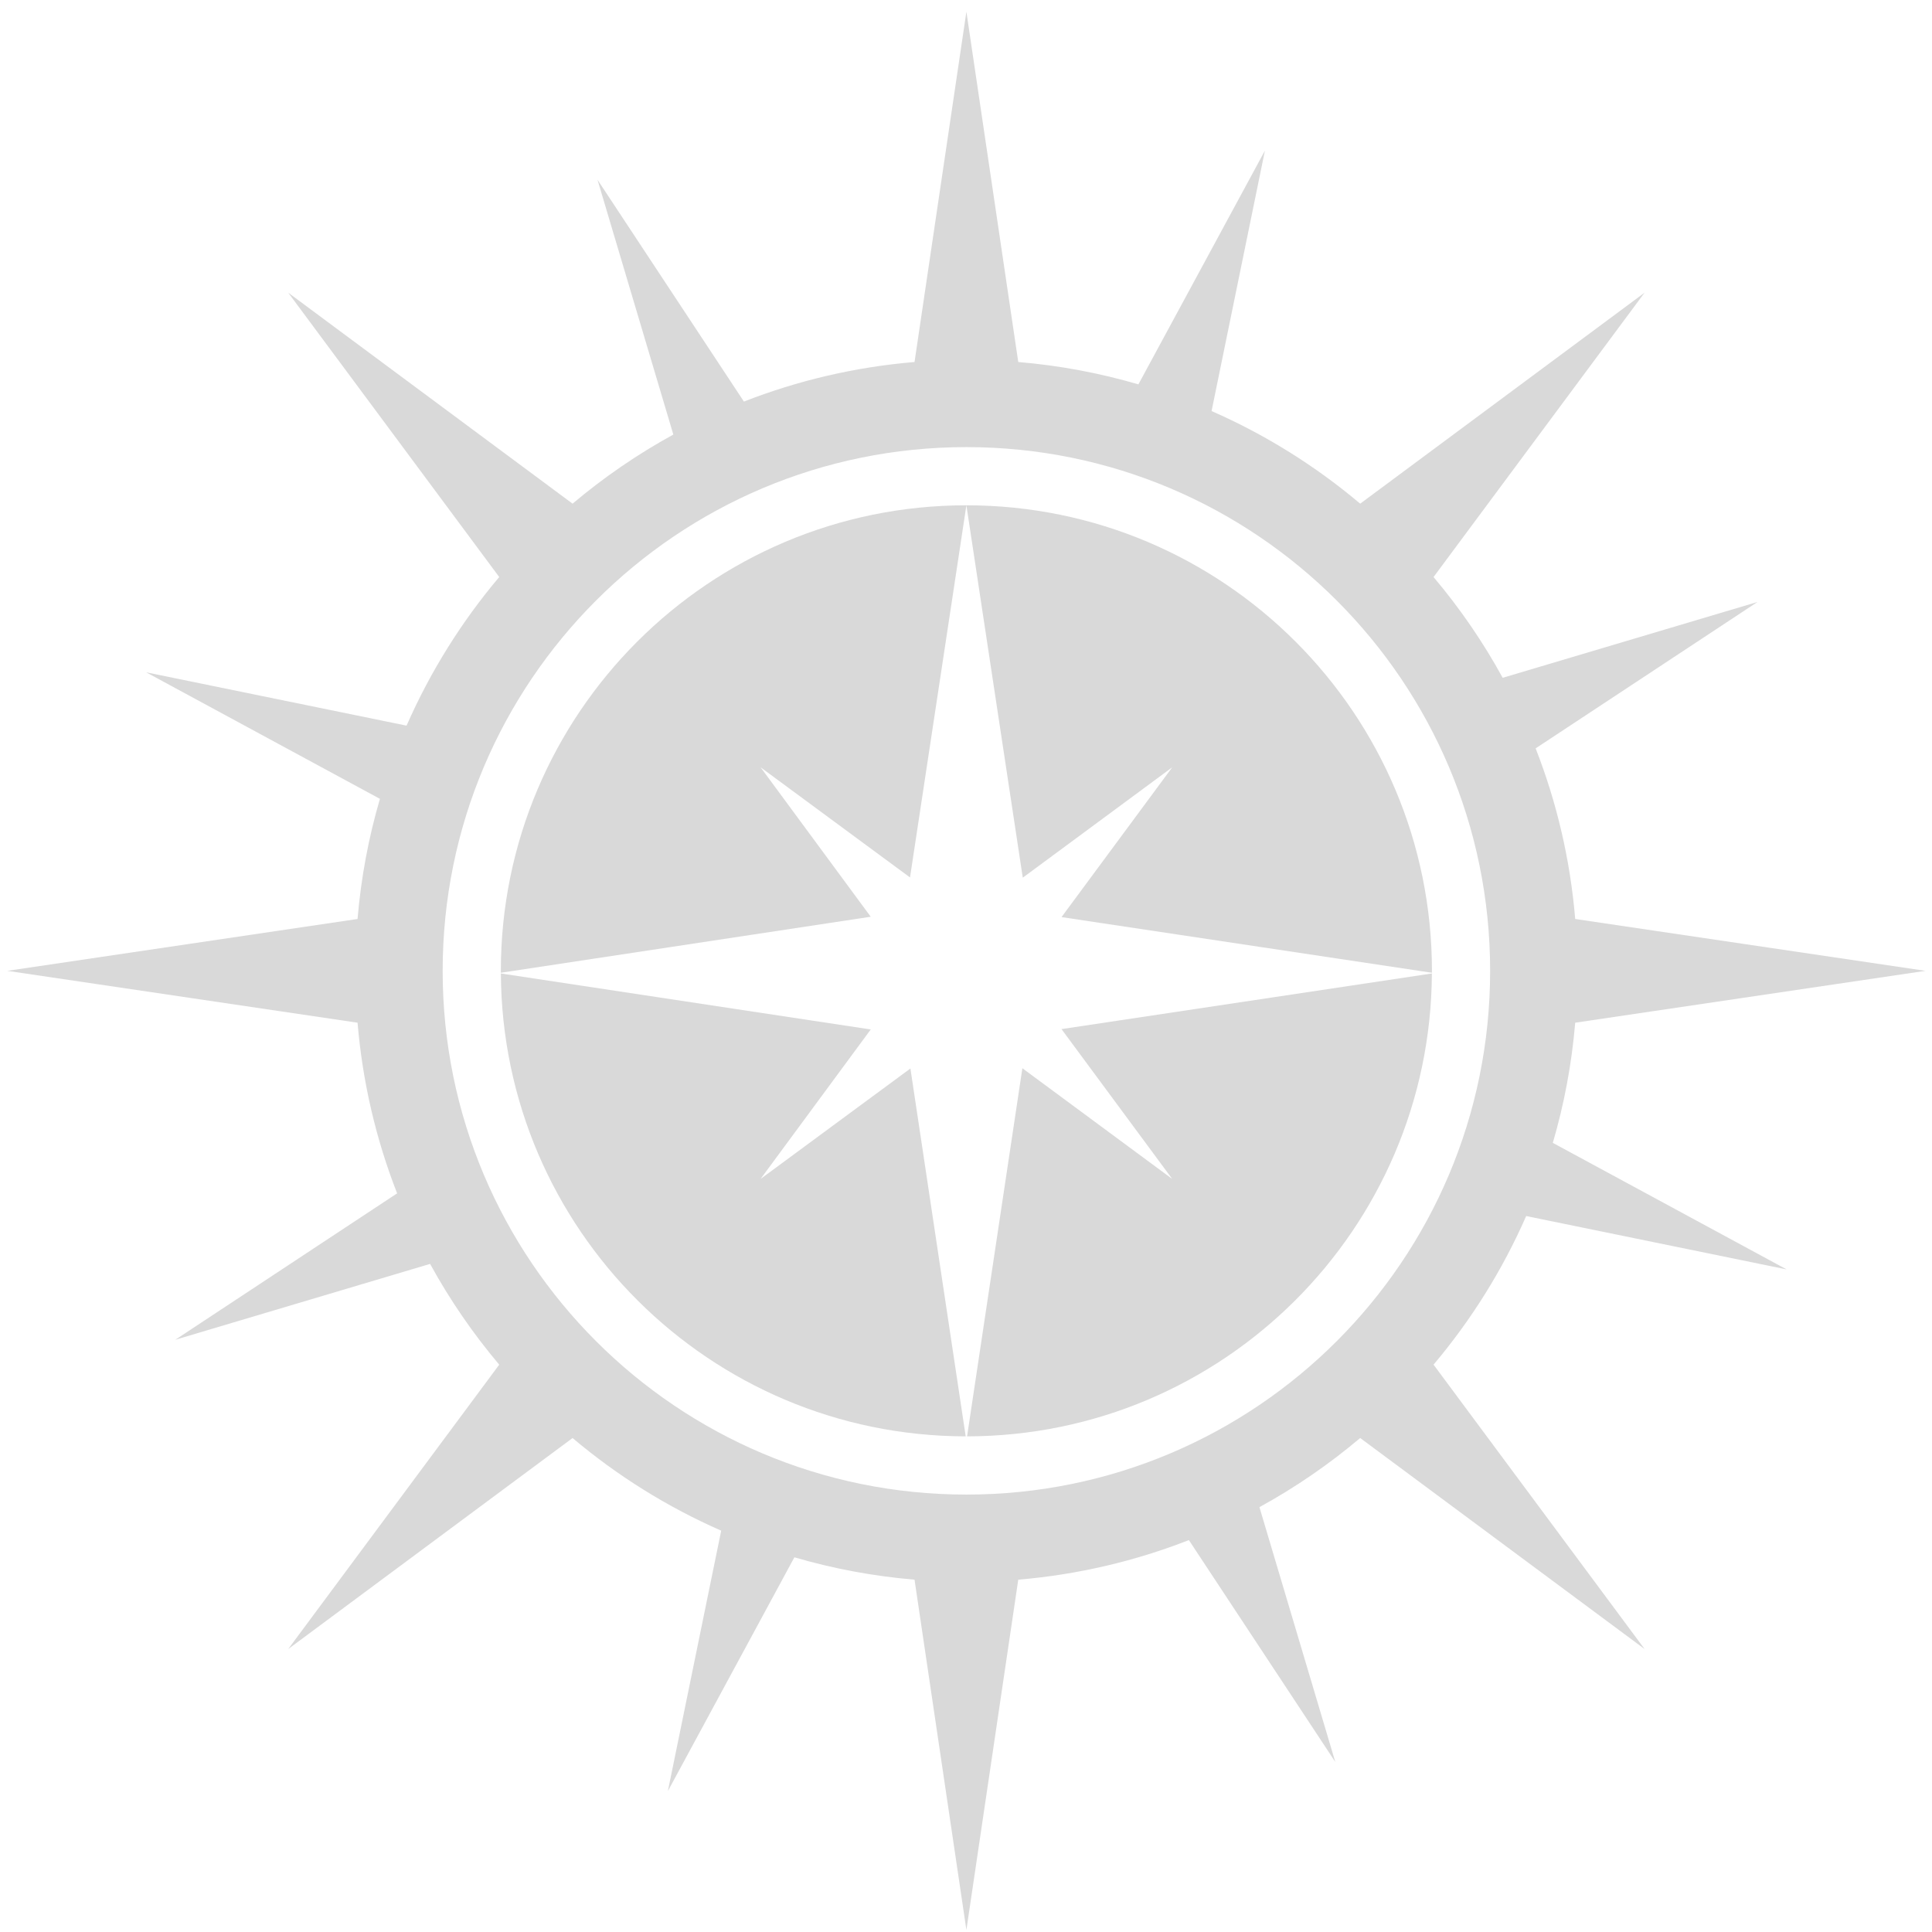 <svg width="83" height="83" viewBox="0 0 83 83" fill="none" xmlns="http://www.w3.org/2000/svg">
<path d="M43.745 15.552C45.521 15.701 47.248 16.027 48.906 16.513L54.342 6.47L52.05 17.659C54.374 18.678 56.521 20.023 58.435 21.638L70.652 12.574L61.586 24.79C62.714 26.126 63.711 27.575 64.556 29.119L75.503 25.861L65.972 32.15C66.873 34.453 67.457 36.914 67.672 39.48L82.72 41.708L67.672 43.936C67.523 45.713 67.196 47.439 66.71 49.098L76.755 54.535L65.566 52.242C64.547 54.565 63.201 56.713 61.586 58.626L70.652 70.843L58.435 61.778C57.099 62.905 55.65 63.903 54.106 64.748L57.365 75.695L51.075 66.163C48.772 67.064 46.311 67.648 43.745 67.864L41.517 82.912L39.289 67.864C37.511 67.714 35.785 67.388 34.127 66.903L28.692 76.947L30.983 65.758C28.659 64.739 26.512 63.394 24.598 61.779L12.382 70.844L21.447 58.627C20.32 57.291 19.323 55.842 18.477 54.298L7.531 57.557L17.061 51.267C16.16 48.964 15.576 46.502 15.361 43.936L0.314 41.708L15.361 39.48C15.51 37.703 15.836 35.977 16.322 34.319L6.279 28.883L17.466 31.174C18.486 28.851 19.832 26.703 21.447 24.789L12.382 12.574L24.598 21.638C25.934 20.511 27.383 19.515 28.927 18.669L25.669 7.722L31.959 17.252C34.261 16.352 36.722 15.768 39.289 15.552L41.517 0.505L43.745 15.552ZM41.517 19.208C29.091 19.208 19.017 29.282 19.017 41.708C19.017 54.135 29.091 64.208 41.517 64.208C53.943 64.208 64.017 54.135 64.017 41.708C64.017 29.282 53.943 19.208 41.517 19.208Z" fill="#D9D9D9"/>
<path d="M37.408 44.226L32.675 50.648L39.112 45.903L41.487 61.707C30.492 61.691 21.578 52.805 21.518 41.821L37.408 44.226ZM61.515 41.821C61.455 52.805 52.541 61.692 41.546 61.707L43.922 45.892L50.359 50.648L45.603 44.211L61.515 41.821ZM39.095 37.696L32.676 32.964L37.407 39.384L21.518 41.79C21.518 41.763 21.517 41.736 21.517 41.708C21.517 30.663 30.471 21.708 41.517 21.708L39.095 37.696ZM41.517 21.708C52.563 21.708 61.517 30.663 61.517 41.708C61.517 41.736 61.515 41.763 61.515 41.79L45.604 39.399L50.359 32.965L43.939 37.706L41.517 21.708Z" fill="#D9D9D9"/>
</svg>

